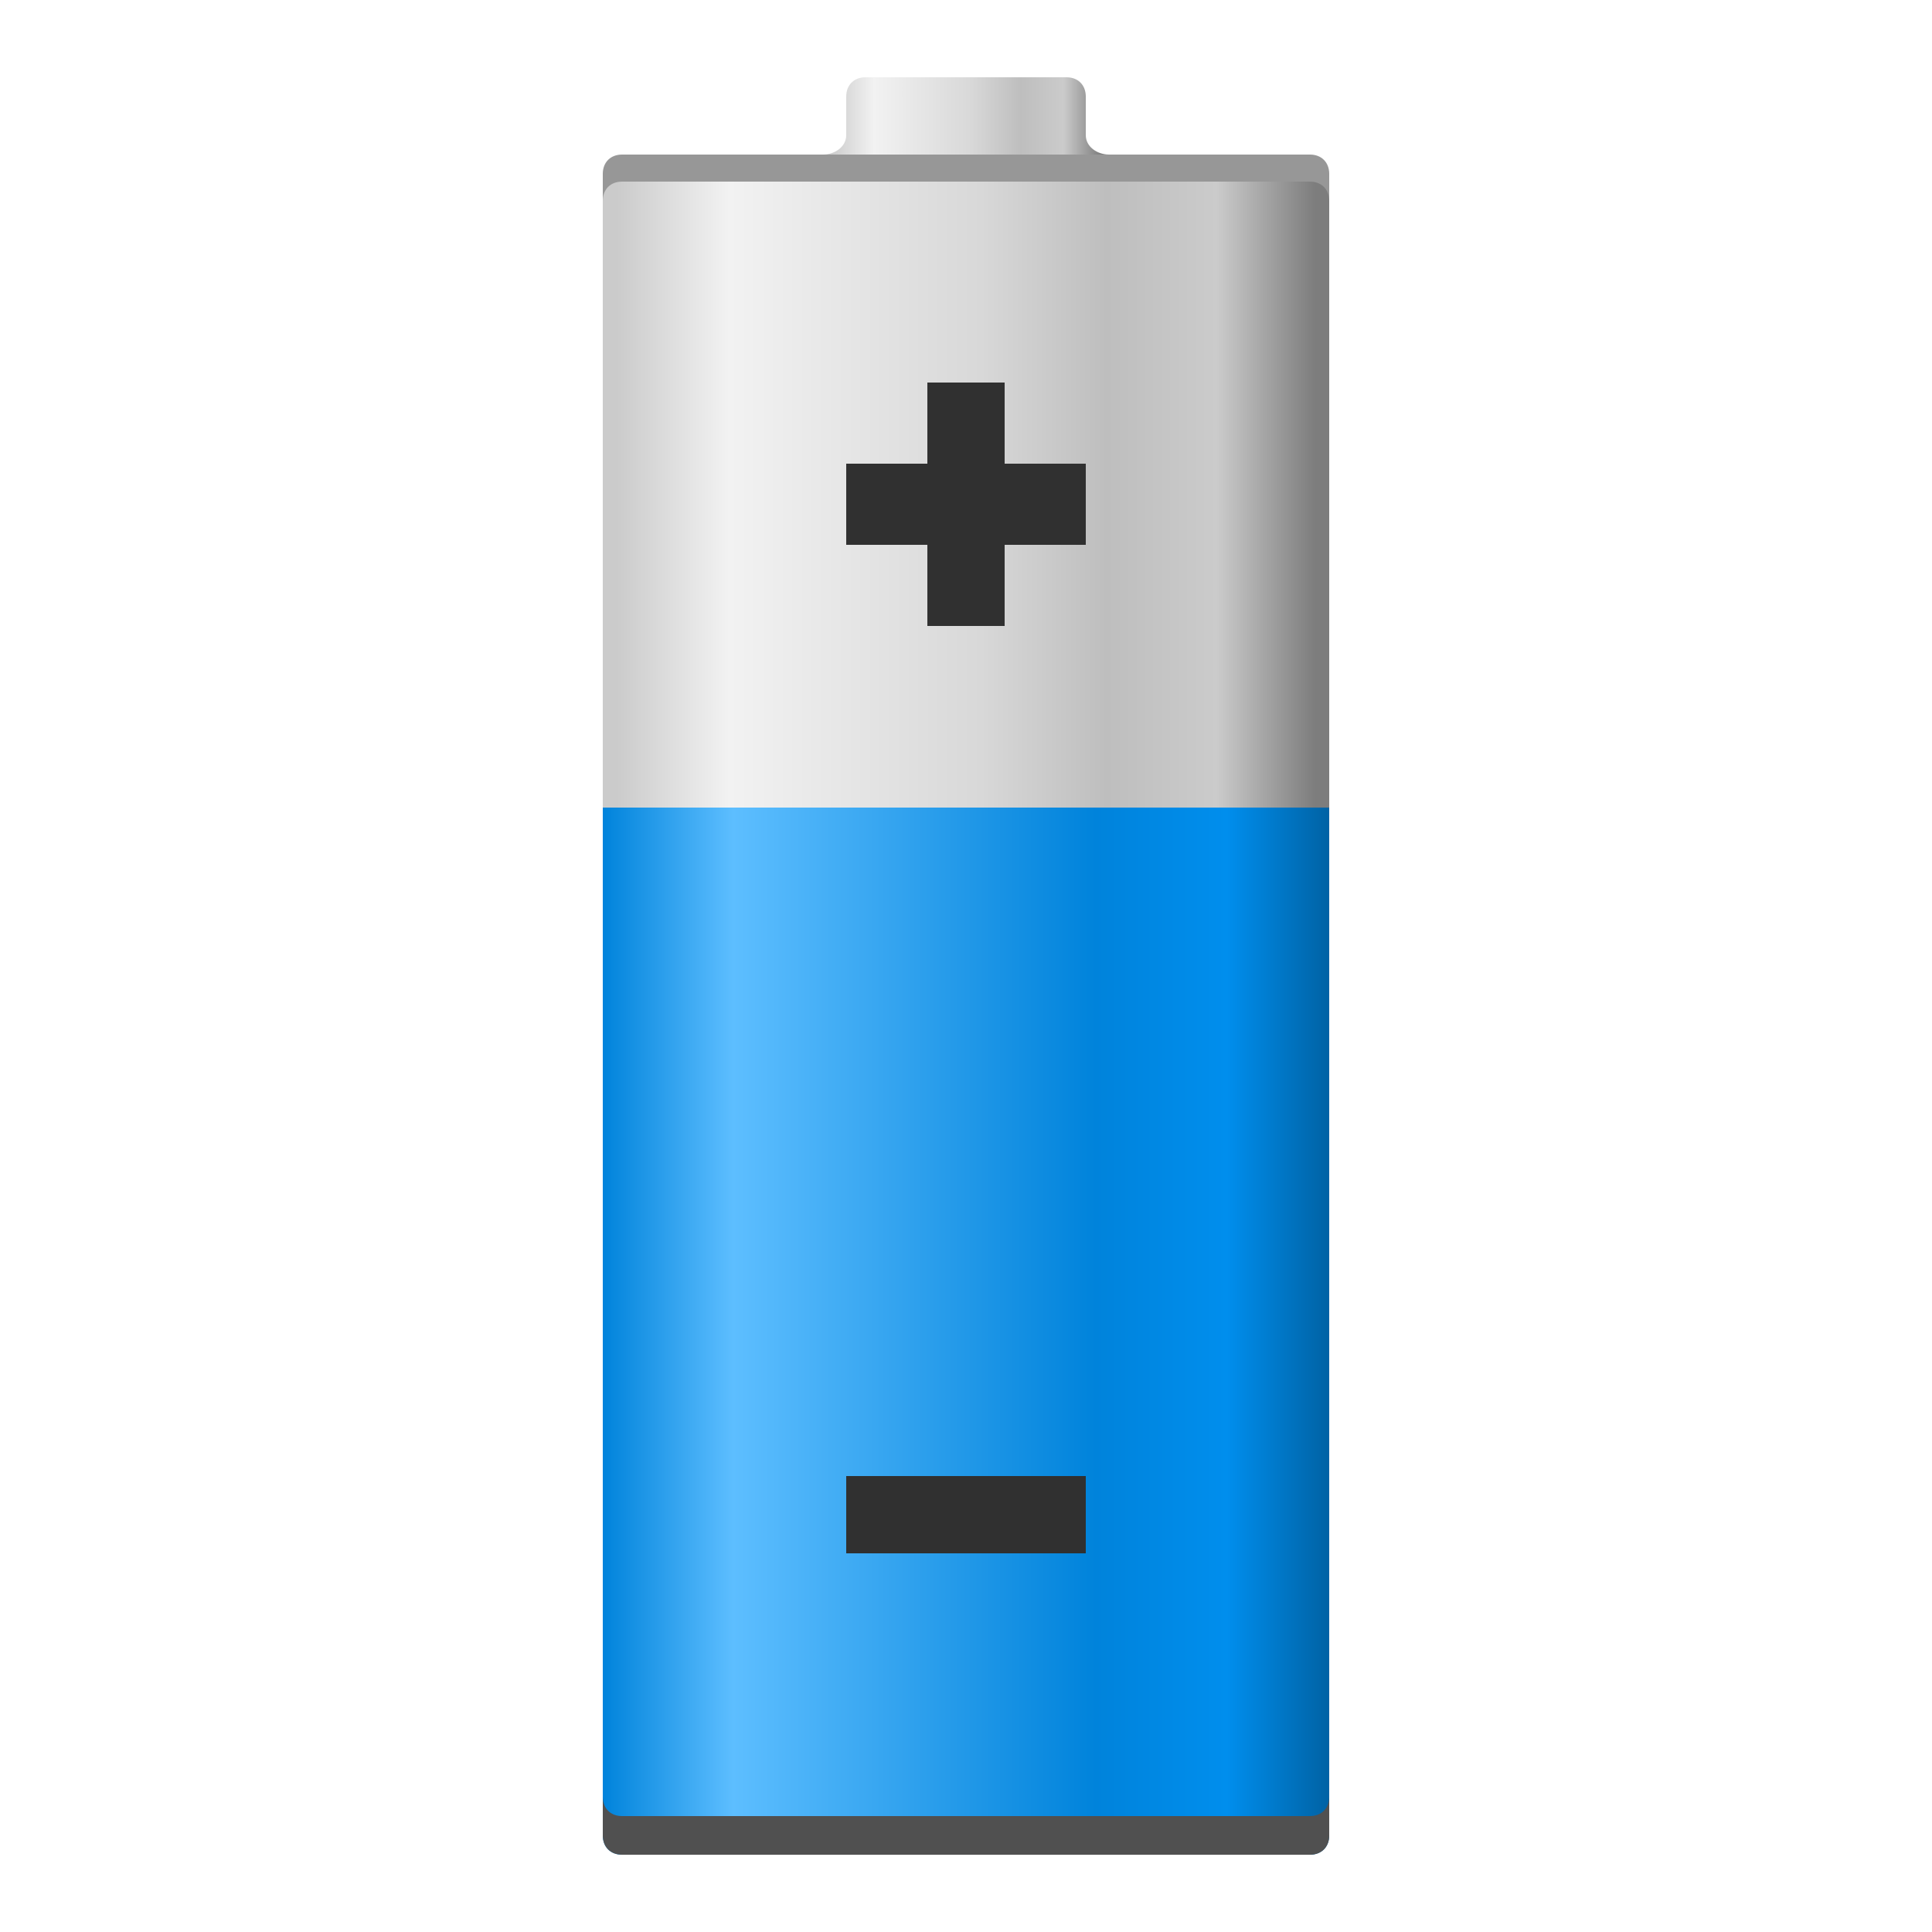 <?xml version="1.0" encoding="UTF-8"?>
<!DOCTYPE svg PUBLIC "-//W3C//DTD SVG 1.1//EN" "http://www.w3.org/Graphics/SVG/1.1/DTD/svg11.dtd">
<!-- Creator: CorelDRAW X6 -->
<svg xmlns="http://www.w3.org/2000/svg" xml:space="preserve" width="100%" height="100%" version="1.1" style="shape-rendering:geometricPrecision; text-rendering:geometricPrecision; image-rendering:optimizeQuality; fill-rule:evenodd; clip-rule:evenodd"
viewBox="0 0 500 500"
 xmlns:xlink="http://www.w3.org/1999/xlink">
 <defs>
  <style type="text/css">
   <![CDATA[
    .fil4 {fill:none}
    .fil5 {fill:#303030}
    .fil6 {fill:#505050}
    .fil3 {fill:#979797}
    .fil1 {fill:url(#id0)}
    .fil2 {fill:url(#id1)}
    .fil0 {fill:url(#id2)}
   ]]>
  </style>
  <linearGradient id="id0" gradientUnits="userSpaceOnUse" x1="155.911" y1="344.543" x2="344.089" y2="344.543">
   <stop offset="0" style="stop-color:#0083DB"/>
   <stop offset="0.18" style="stop-color:#5DBEFF"/>
   <stop offset="0.678" style="stop-color:#0083DB"/>
   <stop offset="0.859" style="stop-color:#008EED"/>
   <stop offset="1" style="stop-color:#0062A4"/>
  </linearGradient>
  <linearGradient id="id1" gradientUnits="userSpaceOnUse" x1="214.873" y1="30.001" x2="285.127" y2="30.001">
   <stop offset="0" style="stop-color:#CBCBCB"/>
   <stop offset="0.161" style="stop-color:#F2F2F2"/>
   <stop offset="0.522" style="stop-color:#D8D8D8"/>
   <stop offset="0.702" style="stop-color:#BEBEBE"/>
   <stop offset="0.859" style="stop-color:#CBCBCB"/>
   <stop offset="1" style="stop-color:#7D7D7D"/>
  </linearGradient>
  <linearGradient id="id2" gradientUnits="userSpaceOnUse" xlink:href="#id1" x1="159.675" y1="124.998" x2="340.325" y2="124.998">
  </linearGradient>
 </defs>
 <g id="Layer_x0020_1">
  <path class="fil0" d="M156 209l188 0c0,-54 0,-109 0,-163 0,-3 -2,-5 -5,-5 -59,0 -119,0 -178,0 -3,0 -5,2 -5,5 0,54 0,109 0,163z"/>
  <path class="fil1" d="M344 475c0,3 -2,5 -5,5l-178 0c-3,0 -5,-2 -5,-5l0 -266 188 0 0 266z"/>
  <path class="fil2" d="M213 40c3,0 6,-2 6,-5l0 -10c0,-3 2,-5 5,-5l52 0c3,0 5,2 5,5l0 10c0,3 3,5 6,5l-74 0z"/>
  <path class="fil3" d="M344 52l0 -7c0,-3 -2,-5 -5,-5 -59,0 -119,0 -178,0 -3,0 -5,2 -5,5l0 7c0,-3 2,-5 5,-5 59,0 119,0 178,0 3,0 5,2 5,5z"/>
  <line class="fil4" x1="156" y1="355" x2="344" y2= "355" />
  <path class="fil5" d="M240 99l20 0 0 21 21 0 0 21 -21 0 0 21 -20 0 0 -21 -21 0 0 -21 21 0 0 -21zm41 283l0 20 -62 0 0 -20 62 0z"/>
  <path class="fil6" d="M344 465l0 10c0,3 -2,5 -5,5 -59,0 -119,0 -178,0 -3,0 -5,-2 -5,-5l0 -10c0,3 2,5 5,5 59,0 119,0 178,0 3,0 5,-2 5,-5z"/>
 </g>
</svg>
